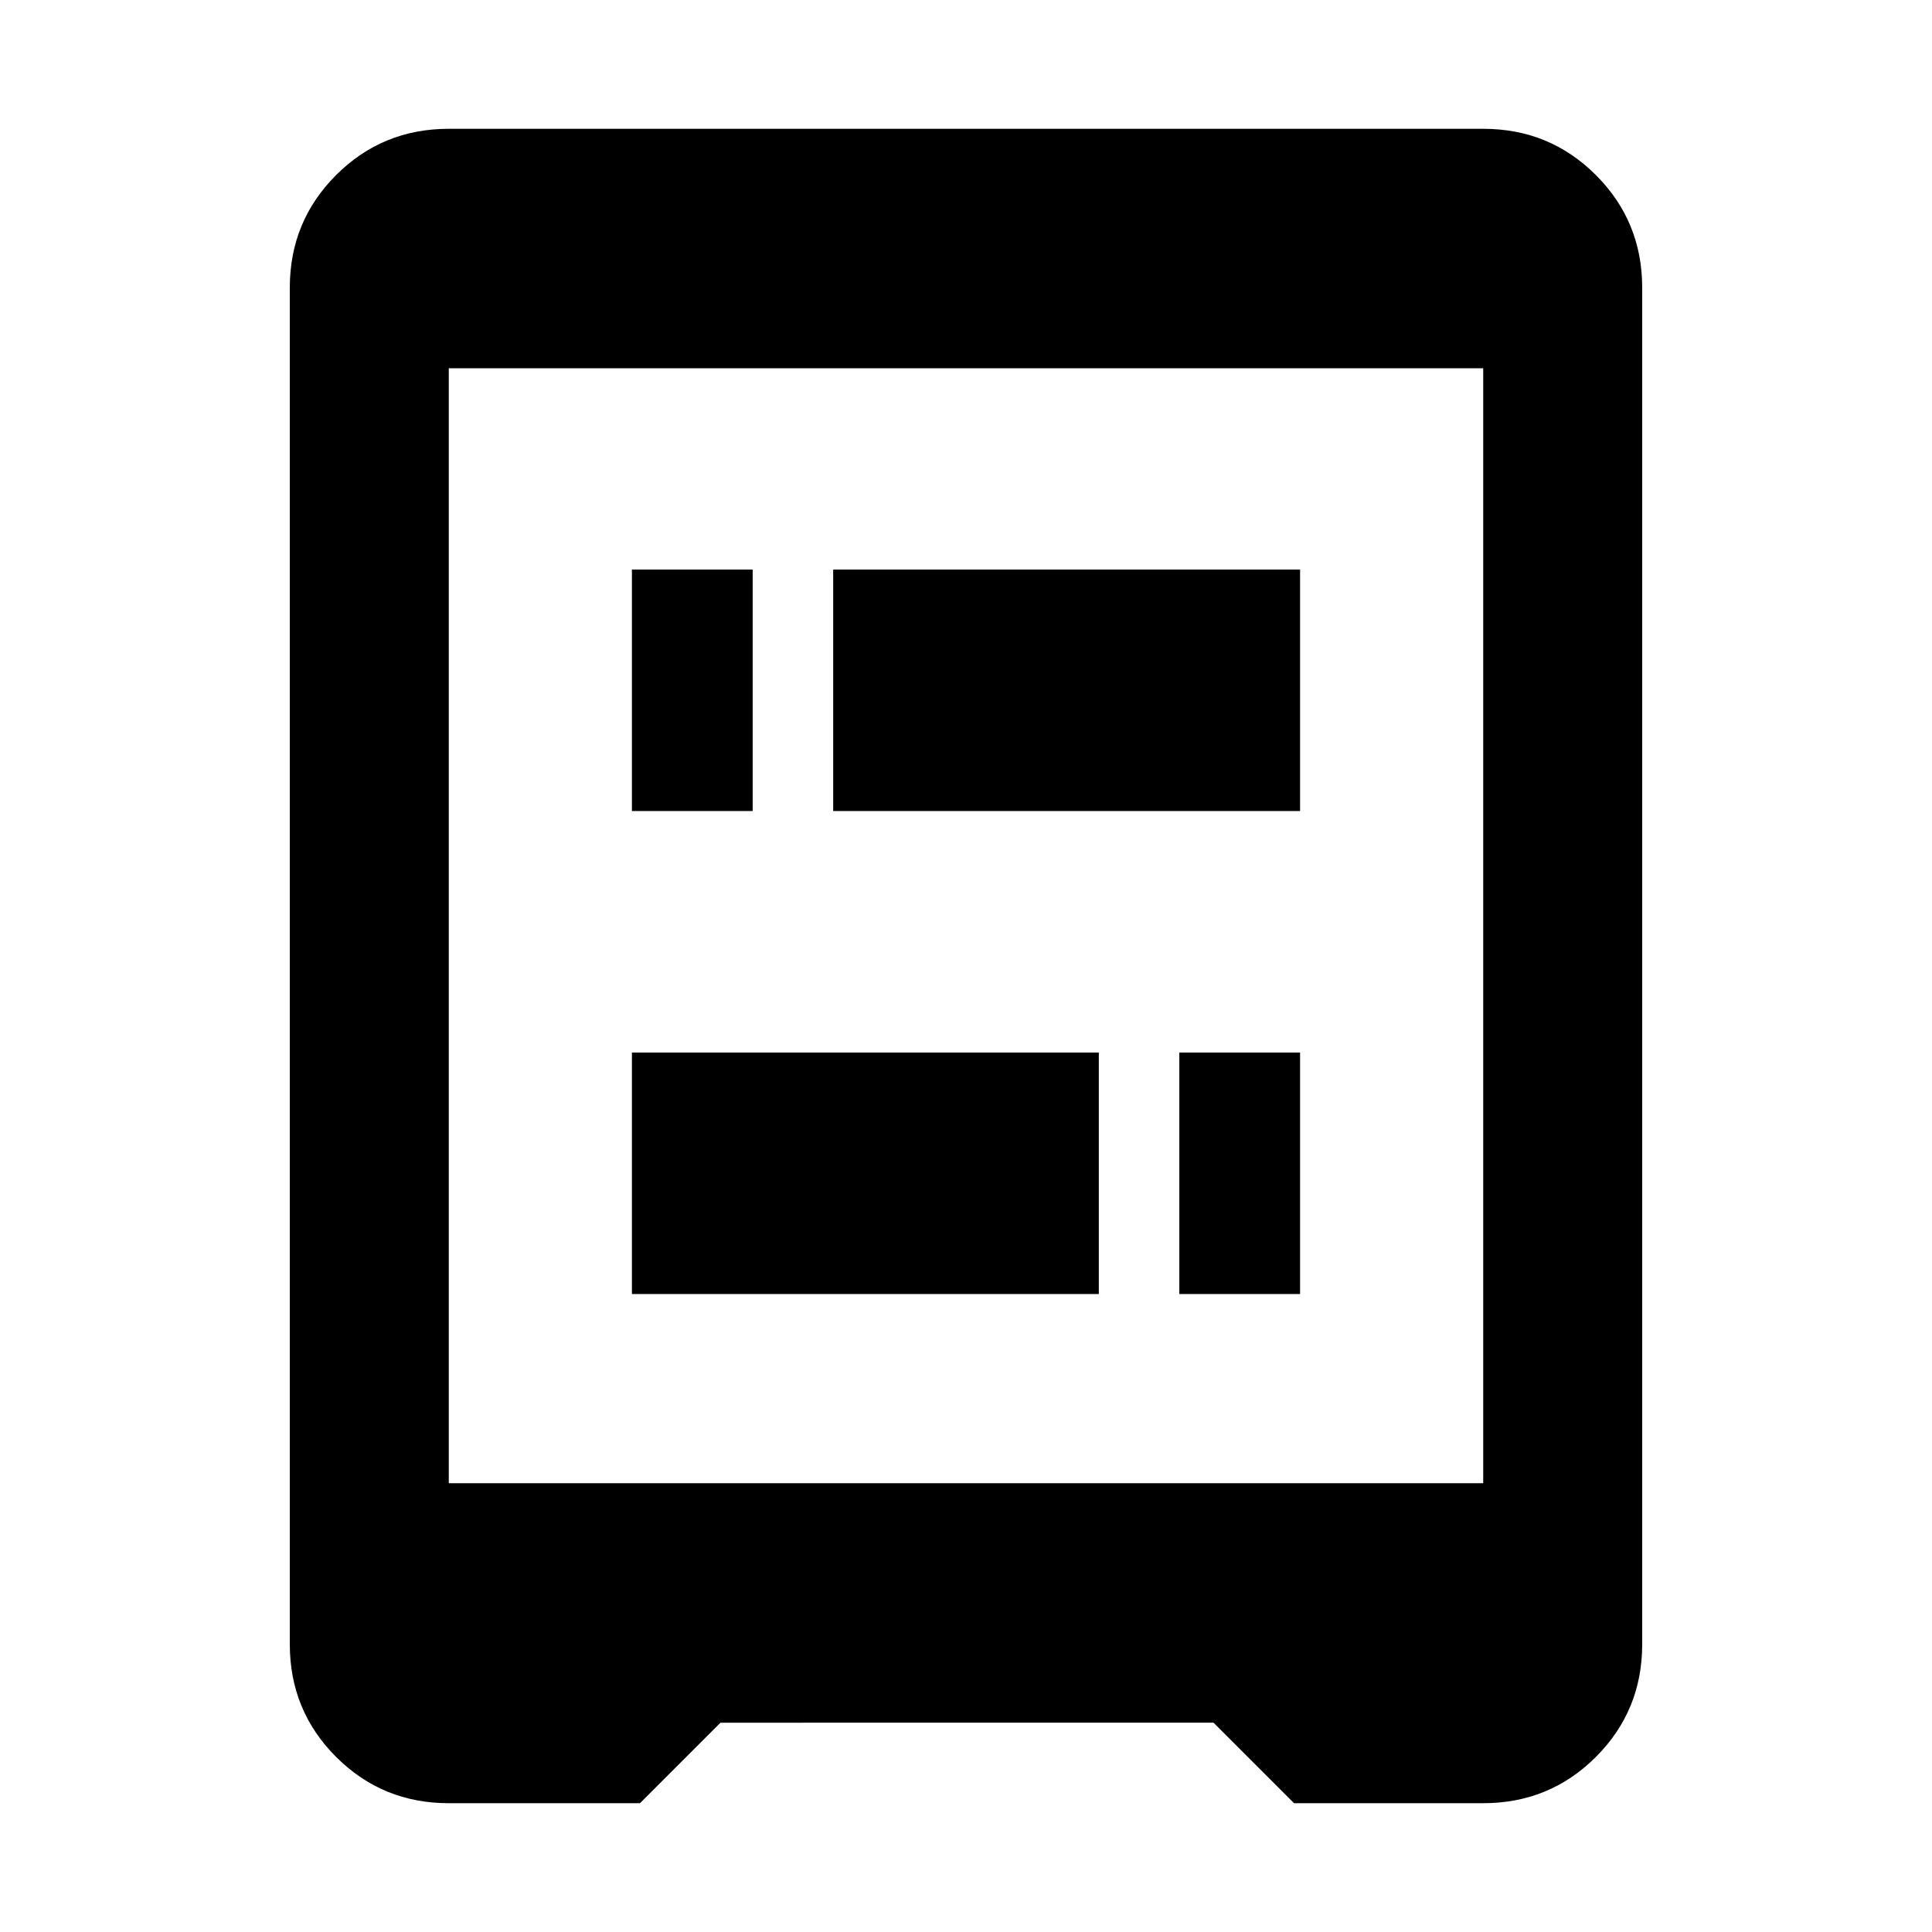 <svg xmlns="http://www.w3.org/2000/svg" width="48" height="48"><path d="M15.7 20.15v-6h3v6zm13.6 12v-6h3v6zm-13.6 0v-6h11.6v6zm5-12v-6h11.6v6zm-9.55 16.7h25.7V9.15h-25.7zm0 7.95q-1.65 0-2.8-1.15t-1.15-2.8V7.15q0-1.65 1.15-2.8t2.8-1.15h25.7q1.65 0 2.8 1.15t1.15 2.8v33.7q0 1.65-1.15 2.8t-2.8 1.15h-4.7l-2-2H17.9l-2 2z"/></svg>